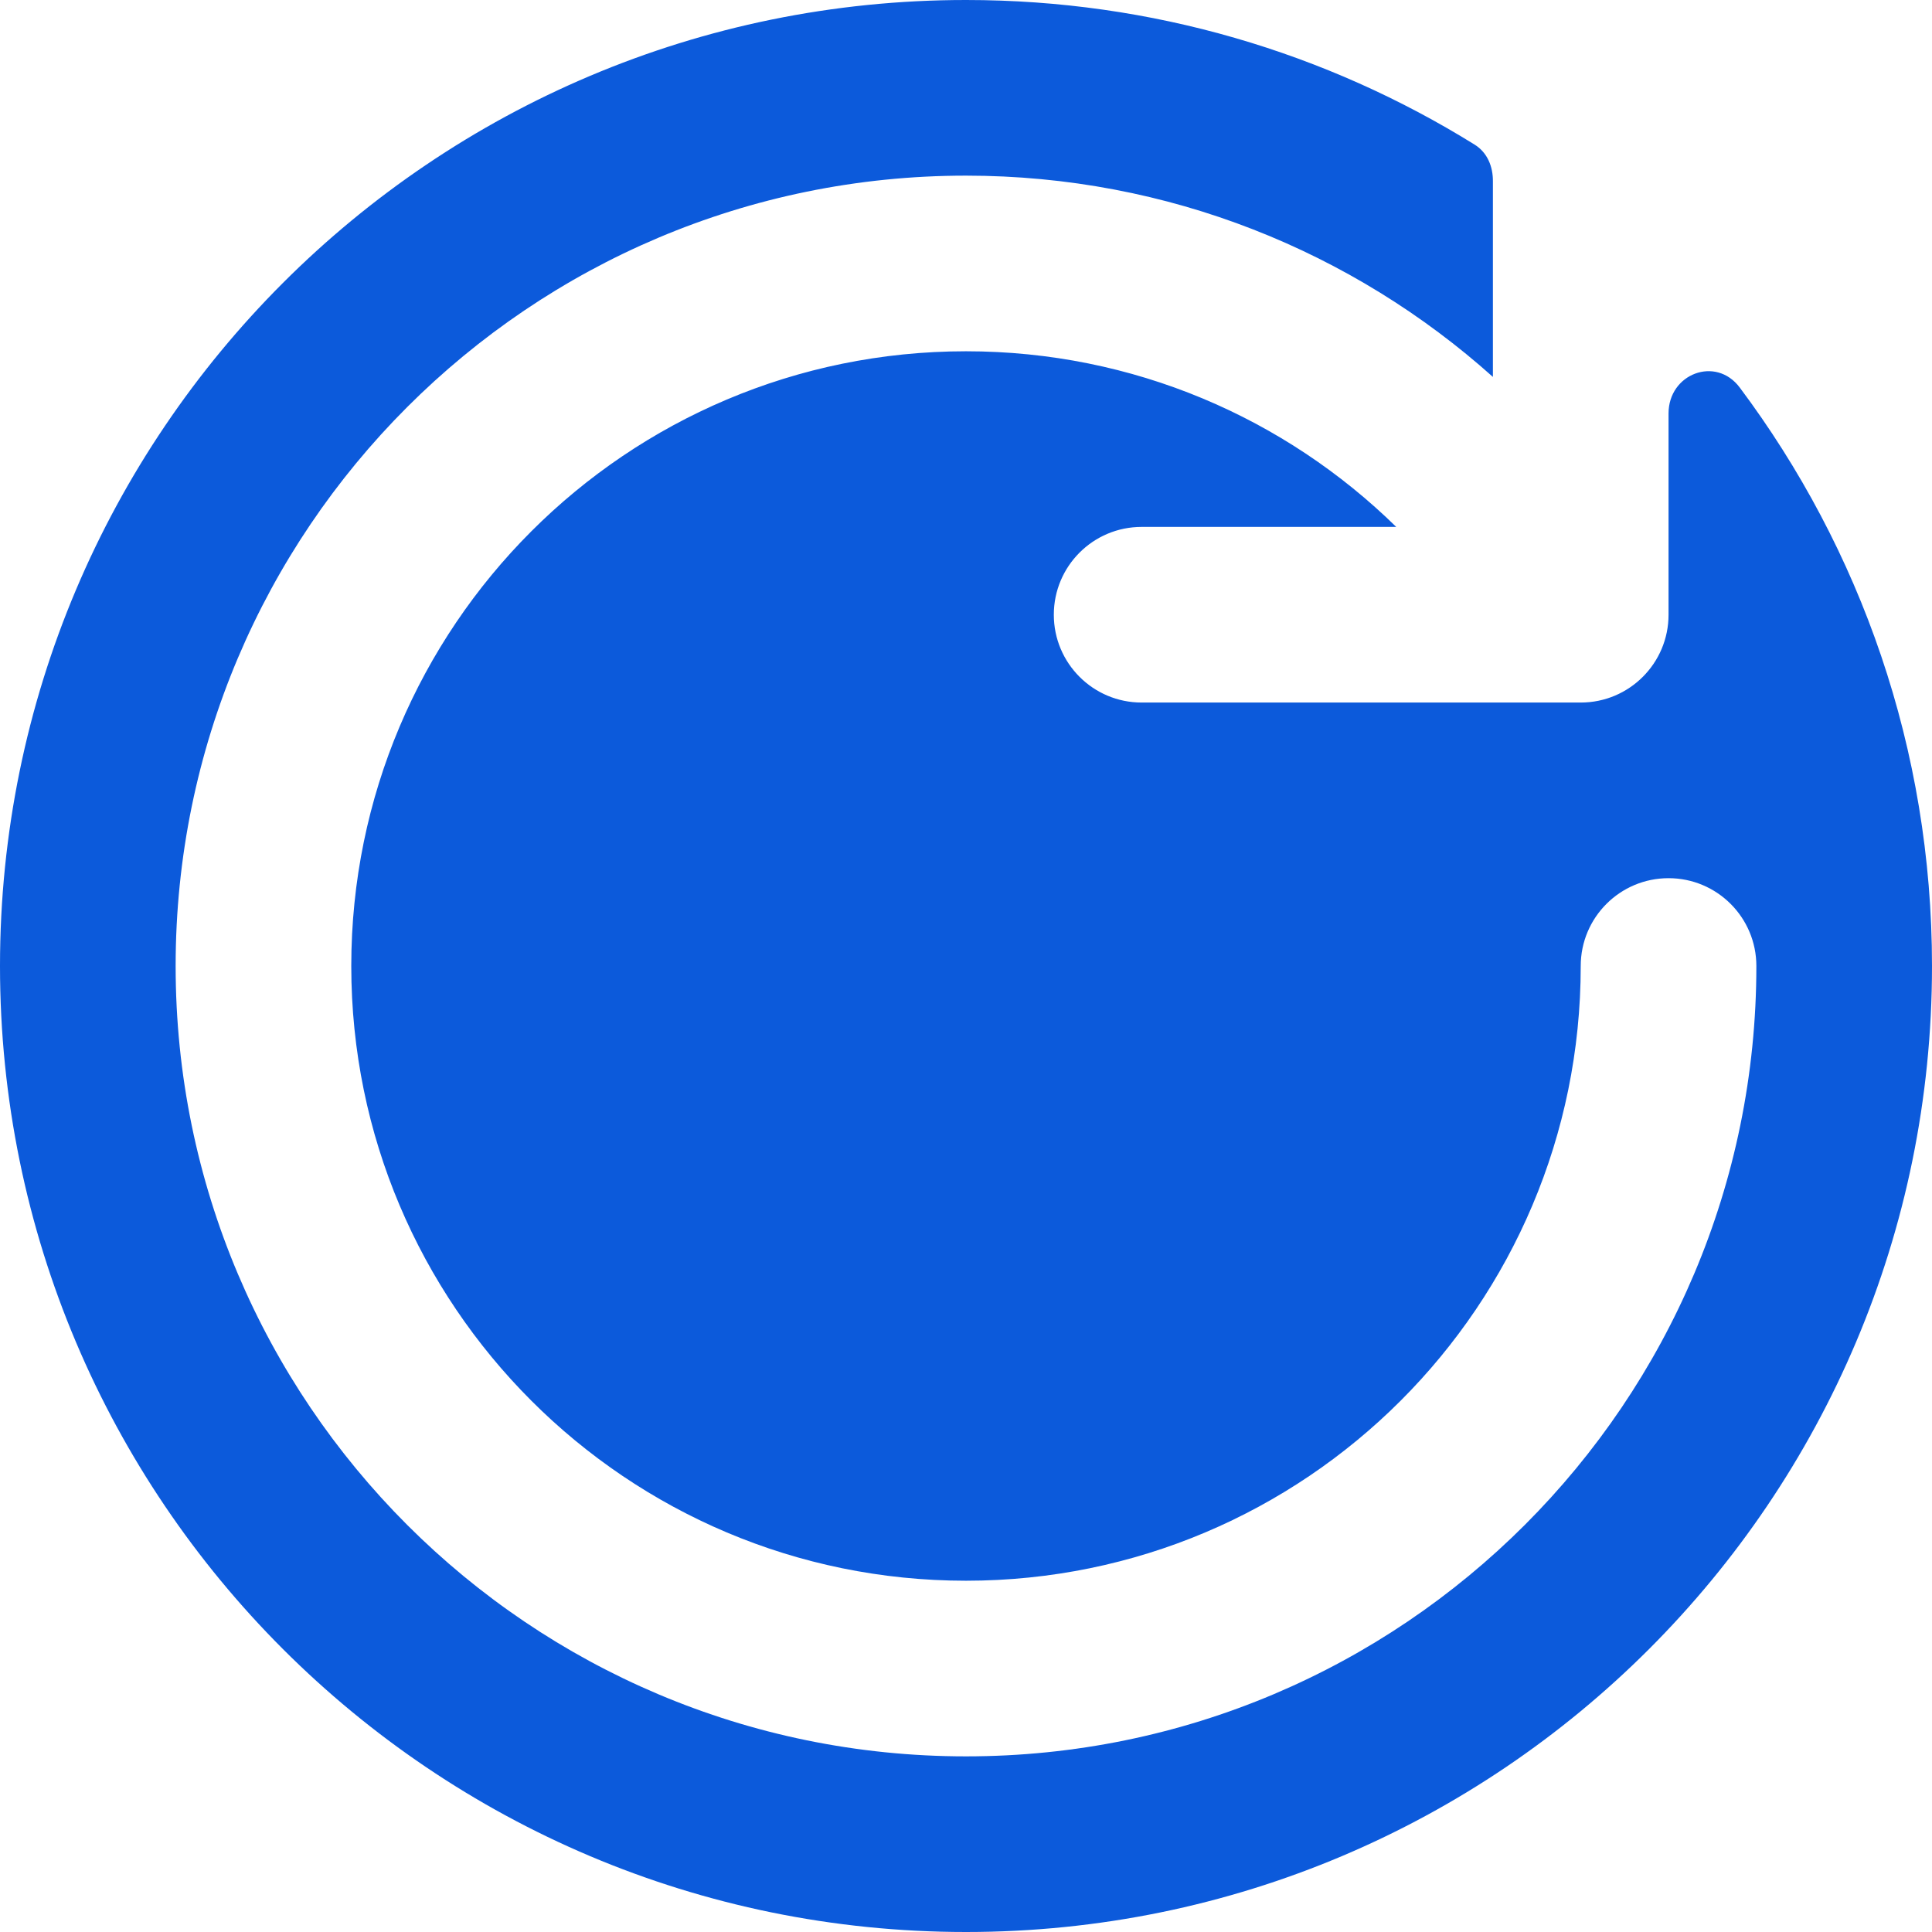 <svg width="55" height="55" viewBox="0 0 55 55" fill="none" xmlns="http://www.w3.org/2000/svg">
<path d="M27.5 55C42.688 55 55 42.688 55 27.5C55 21.323 52.963 15.621 49.525 11.03C48.846 10.125 47.5 10.639 47.5 11.77V17.5C47.5 18.881 46.381 20 45 20H32.5C31.119 20 30 18.881 30 17.5C30 16.119 31.119 15 32.5 15H39.748C36.59 11.905 32.267 10 27.5 10C17.835 10 10 17.835 10 27.5C10 37.165 17.835 45 27.5 45C37.165 45 45 37.165 45 27.5C45 26.119 46.119 25 47.5 25C48.881 25 50 26.119 50 27.5C50 39.926 39.926 50 27.5 50C15.074 50 5 39.926 5 27.5C5 15.074 15.074 5 27.5 5C33.264 5 38.521 7.168 42.5 10.73V5.165C42.504 4.739 42.34 4.34 41.978 4.116C37.773 1.506 32.813 0 27.5 0C12.312 0 0 12.312 0 27.5C0 42.688 12.312 55 27.5 55Z" fill="#0C5ADB"/>
</svg>

